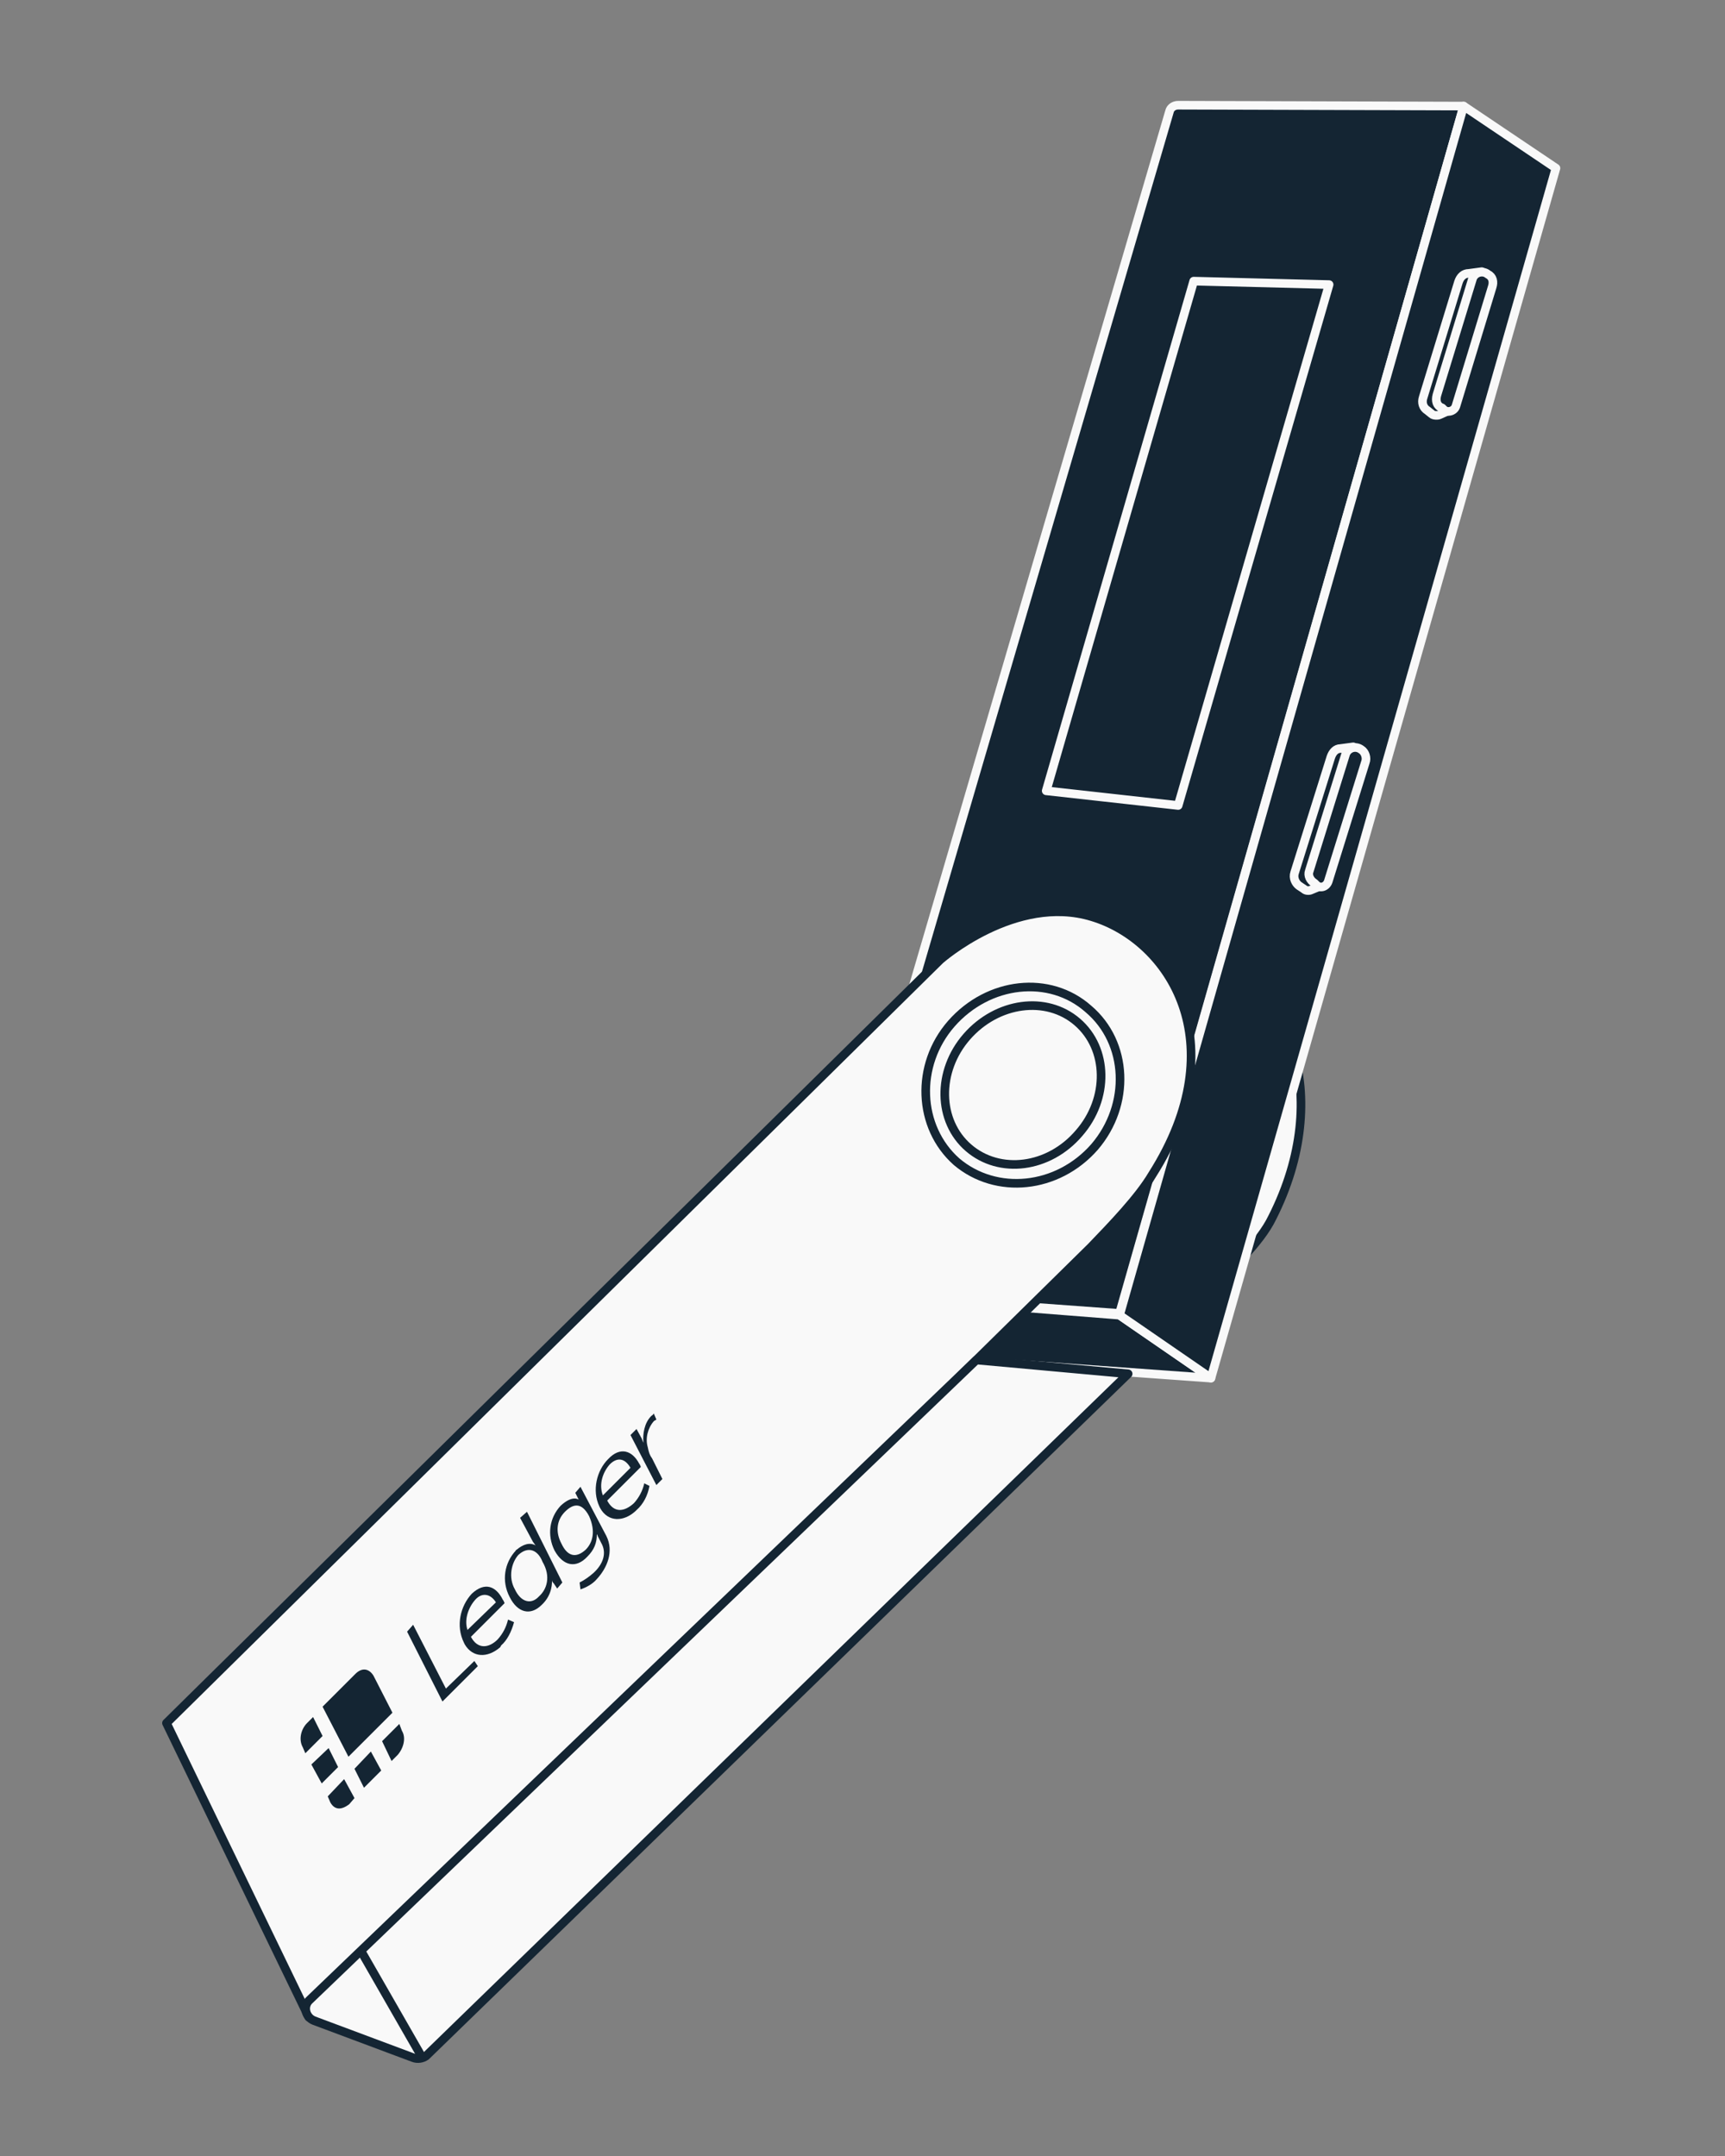 <svg version="1.2" xmlns="http://www.w3.org/2000/svg" viewBox="0 0 200 250" width="200" height="250">
	<rect x="0" y="0" width="200" height="250" fill="#808080" stroke="none"/>
	<title>Proyecto nuevo</title>
	<style>
		.s0 { fill: #f9f9f9;stroke: #142533;stroke-linecap: round;stroke-linejoin: round } 
		.s1 { fill: #142533;stroke: #f9f9f9;stroke-linecap: round;stroke-linejoin: round } 
		.s2 { fill: none;stroke: #142533;stroke-linecap: round;stroke-linejoin: round } 
		.s3 { fill: #142533 } 
	</style>
	<path id="Layer" class="s0" d="m112.8 157.8l35.5-34.3 1.6-1.8c1.7 5.4 1.2 12.4-2.4 19.5-1.4 2.9-4.7 5.9-7.1 8.4l-9.6 9.4z"/>
	<path id="Layer" class="s1" d="m95.5 149.8l8.7 7.4 36.2 2.6-10.6-7.3z"/>
	<path id="Layer" class="s1" d="m169.7 12.3l-39.9 140-34.3-2.5 40.1-136.9c0.1-0.4 0.5-0.7 1-0.7z"/>
	<path id="Layer" class="s1" d="m169.7 12.3l10.7 7.2-40 140.3-10.6-7.3z"/>
	<path id="Layer" class="s1" d="m156.9 86.6l-1.5 0.2c-0.5 0-0.9 0.4-1.1 1l-4.2 13.4c-0.2 0.6 0.1 1.2 0.5 1.5l0.6 0.4c0.2 0.2 0.6 0.2 0.8 0.1l1.2-0.5-0.7-1.1-0.6-0.7z"/>
	<path id="Layer" class="s1" d="m151.8 101l4.2-13.5c0.2-0.7 1.1-1.1 1.8-0.6 0.5 0.3 0.7 1 0.5 1.5l-4.3 13.8c-0.2 0.6-0.9 0.9-1.4 0.4l-0.2-0.2c-0.5-0.3-0.8-0.9-0.6-1.4z"/>
	<path id="Layer" class="s1" d="m171.8 31.5l-1.5 0.2c-0.6 0-1 0.4-1.2 1l-4.1 13.4c-0.2 0.6 0 1.2 0.5 1.5l0.5 0.4c0.2 0.2 0.7 0.2 0.9 0.1l1.1-0.5-0.7-1.1-0.5-0.7z"/>
	<path id="Layer" class="s1" d="m166.6 45.8l4.1-13.4c0.2-0.8 1.2-1.1 1.8-0.6 0.6 0.3 0.7 0.9 0.5 1.5l-4.2 13.8c-0.2 0.6-1 0.8-1.4 0.4l-0.2-0.2c-0.6-0.2-0.8-0.8-0.6-1.5z"/>
	<path id="Layer" class="s1" d="m154.1 33l-15.7-0.4-17.1 59.1 15.3 1.7z"/>
	<path id="Layer" class="s0" d="m19.3 199.8l89.7-88.5c0 0 8.7-7.7 17.6-5 9 2.7 16.7 14.6 7 29.9-1.6 2.7-4.7 5.9-7.1 8.4l-90.7 89.3z"/>
	<path id="Layer" class="s0" d="m113.2 157.7l-77.3 74.2c-0.8 0.7-0.5 2 0.5 2.4l11.5 4.3c0.5 0.2 1.1 0.1 1.5-0.2l81.4-79.1z"/>
	<path id="Layer" class="s0" d="m126.9 133c4.2-4.9 3.9-12.1-0.7-16-4.5-4-11.6-3.2-15.9 1.7-4.2 4.8-3.9 12 0.6 16 4.6 3.9 11.7 3.2 16-1.7z"/>
	<path id="Layer" class="s0" d="m125.1 131.4c3.5-4 3.4-9.8-0.2-12.9-3.6-3.1-9.3-2.3-12.8 1.7-3.5 4-3.4 9.8 0.2 12.9 3.6 3.1 9.3 2.4 12.8-1.7z"/>
	<path id="Layer" fill-rule="evenodd" class="s2" d="m41.9 226.3l7 12.2"/>
	<path id="Layer" class="s3" d="m41.2 194.1l-3.8 3.8 3 5.8 5.1-5.1-2.2-4.3c-0.5-0.8-1.3-1-2.1-0.2z"/>
	<path id="Layer" class="s3" d="m36.3 199.1l-0.7 0.7c-0.7 0.7-1 1.9-0.5 2.8l0.3 0.7 2-2z"/>
	<path id="Layer" class="s3" d="m38.1 202.7l-2 1.9 1.2 2.2 1.9-1.9z"/>
	<path id="Layer" class="s3" d="m46.3 199.9l-2 2 1.1 2.3 0.7-0.7c0.7-0.8 1-2 0.5-2.8z"/>
	<path id="Layer" class="s3" d="m43 203.1l-1.9 2 1.1 2.2 2-2z"/>
	<path id="Layer" class="s3" d="m39.9 206.3l-1.9 2 0.3 0.7c0.5 0.9 1.3 0.9 2.2 0.2l0.6-0.7z"/>
	<path id="Layer" class="s3" d="m47.9 188.4l-0.7 0.8 4.1 8.1 4.1-4.1-0.4-0.6-3.3 3.2z"/>
	<path id="Layer" fill-rule="evenodd" class="s3" d="m58.3 185.5c0.1 0.1 0.2 0.4 0.2 0.4l-3.9 3.9c0.8 1.5 2.1 1.3 3.1 0.3q0.9-1 1.2-2.3l0.7 0.3c-0.3 1.1-0.8 2.1-1.5 2.7l-0.1 0.2c-1.5 1.3-3.2 1.2-4.1-0.3l-0.1-0.2c-1-2-0.4-4.3 0.9-5.7 1.5-1.4 2.8-0.9 3.6 0.7zm-0.8 0.3c-0.7-1.1-1.7-1.1-2.4-0.3-0.8 0.9-1.3 2.3-0.9 3.5z"/>
	<path id="Layer" fill-rule="evenodd" class="s3" d="m65.2 183.5l-0.6 0.7-0.4-0.6c-0.1-0.1-0.2-0.2-0.2-0.4 0 0.2 0.1 1.7-1.2 2.9-1.3 1.3-2.8 0.9-3.7-0.9-1-1.9-0.6-4 0.7-5.4 0-0.1 0.1-0.1 0.1-0.1 0.7-0.6 1.5-0.9 2.2-0.5-0.1-0.1-0.2-0.3-0.3-0.4l-1.5-2.8 0.8-0.7zm-1.2-0.4q0 0 0 0.1 0-0.1 0-0.1zm-1.1-2c-0.5-1.3-1.6-1.9-2.8-0.8-0.8 0.9-1.2 2.6-0.4 4 0.7 1.5 1.9 1.8 2.8 0.8 0.9-0.8 1.4-2.3 0.4-4z"/>
	<path id="Layer" fill-rule="evenodd" class="s3" d="m67.1 173.9l-0.1-0.2-0.3-0.6 0.6-0.7 3 5.7c0.9 1.8 0.1 3.7-1.1 5-0.5 0.6-1.3 1-1.9 1.2l-0.1-0.8q0.8-0.4 1.6-1.1c1.1-1 1.6-2.3 0.9-3.5l-0.3-0.6c-0.1-0.1-0.1-0.3-0.2-0.4 0 1-0.3 1.8-1.1 2.6-1.3 1.4-2.8 1.1-3.8-0.7-0.9-1.8-0.6-3.8 0.7-5.2 1.4-1.3 2.1-0.7 2.1-0.7zm1.2 1.9c-0.9-1.7-1.9-1.4-2.8-0.5-1 1-1.1 2.4-0.4 3.7 0.7 1.5 1.7 1.7 2.8 0.7 0.8-0.8 1.2-2.1 0.4-3.9z"/>
	<path id="Layer" fill-rule="evenodd" class="s3" d="m74.1 169.7c0.1 0.1 0.2 0.4 0.2 0.4l-3.9 3.9c0.8 1.5 2 1.3 3.1 0.3q0.9-1 1.2-2.3l0.6 0.3c-0.2 1.1-0.7 2.1-1.5 2.8l-0.1 0.1c-1.4 1.3-3.2 1.3-4.1-0.3l-0.1-0.2c-0.9-1.9-0.3-4.2 1-5.5 1.4-1.5 2.8-1 3.6 0.5zm-1 0.5c-0.7-1.2-1.6-1.2-2.4-0.4-0.8 0.9-1.3 2.3-0.8 3.6z"/>
	<path id="Layer" class="s3" d="m75.5 164.2c-0.8 0.8-1 2.1-0.9 3.1 0 0-0.1-0.2-0.2-0.5l-0.6-1.1-0.7 0.7 3 5.8 0.7-0.7-1.2-2.4c-0.3-0.4-0.4-0.8-0.5-1.3-0.3-1 0-2.2 0.7-3 0.1-0.1 0.2-0.1 0.3-0.2l-0.3-0.7c-0.1 0.2-0.2 0.2-0.3 0.3z"/>
</svg>
